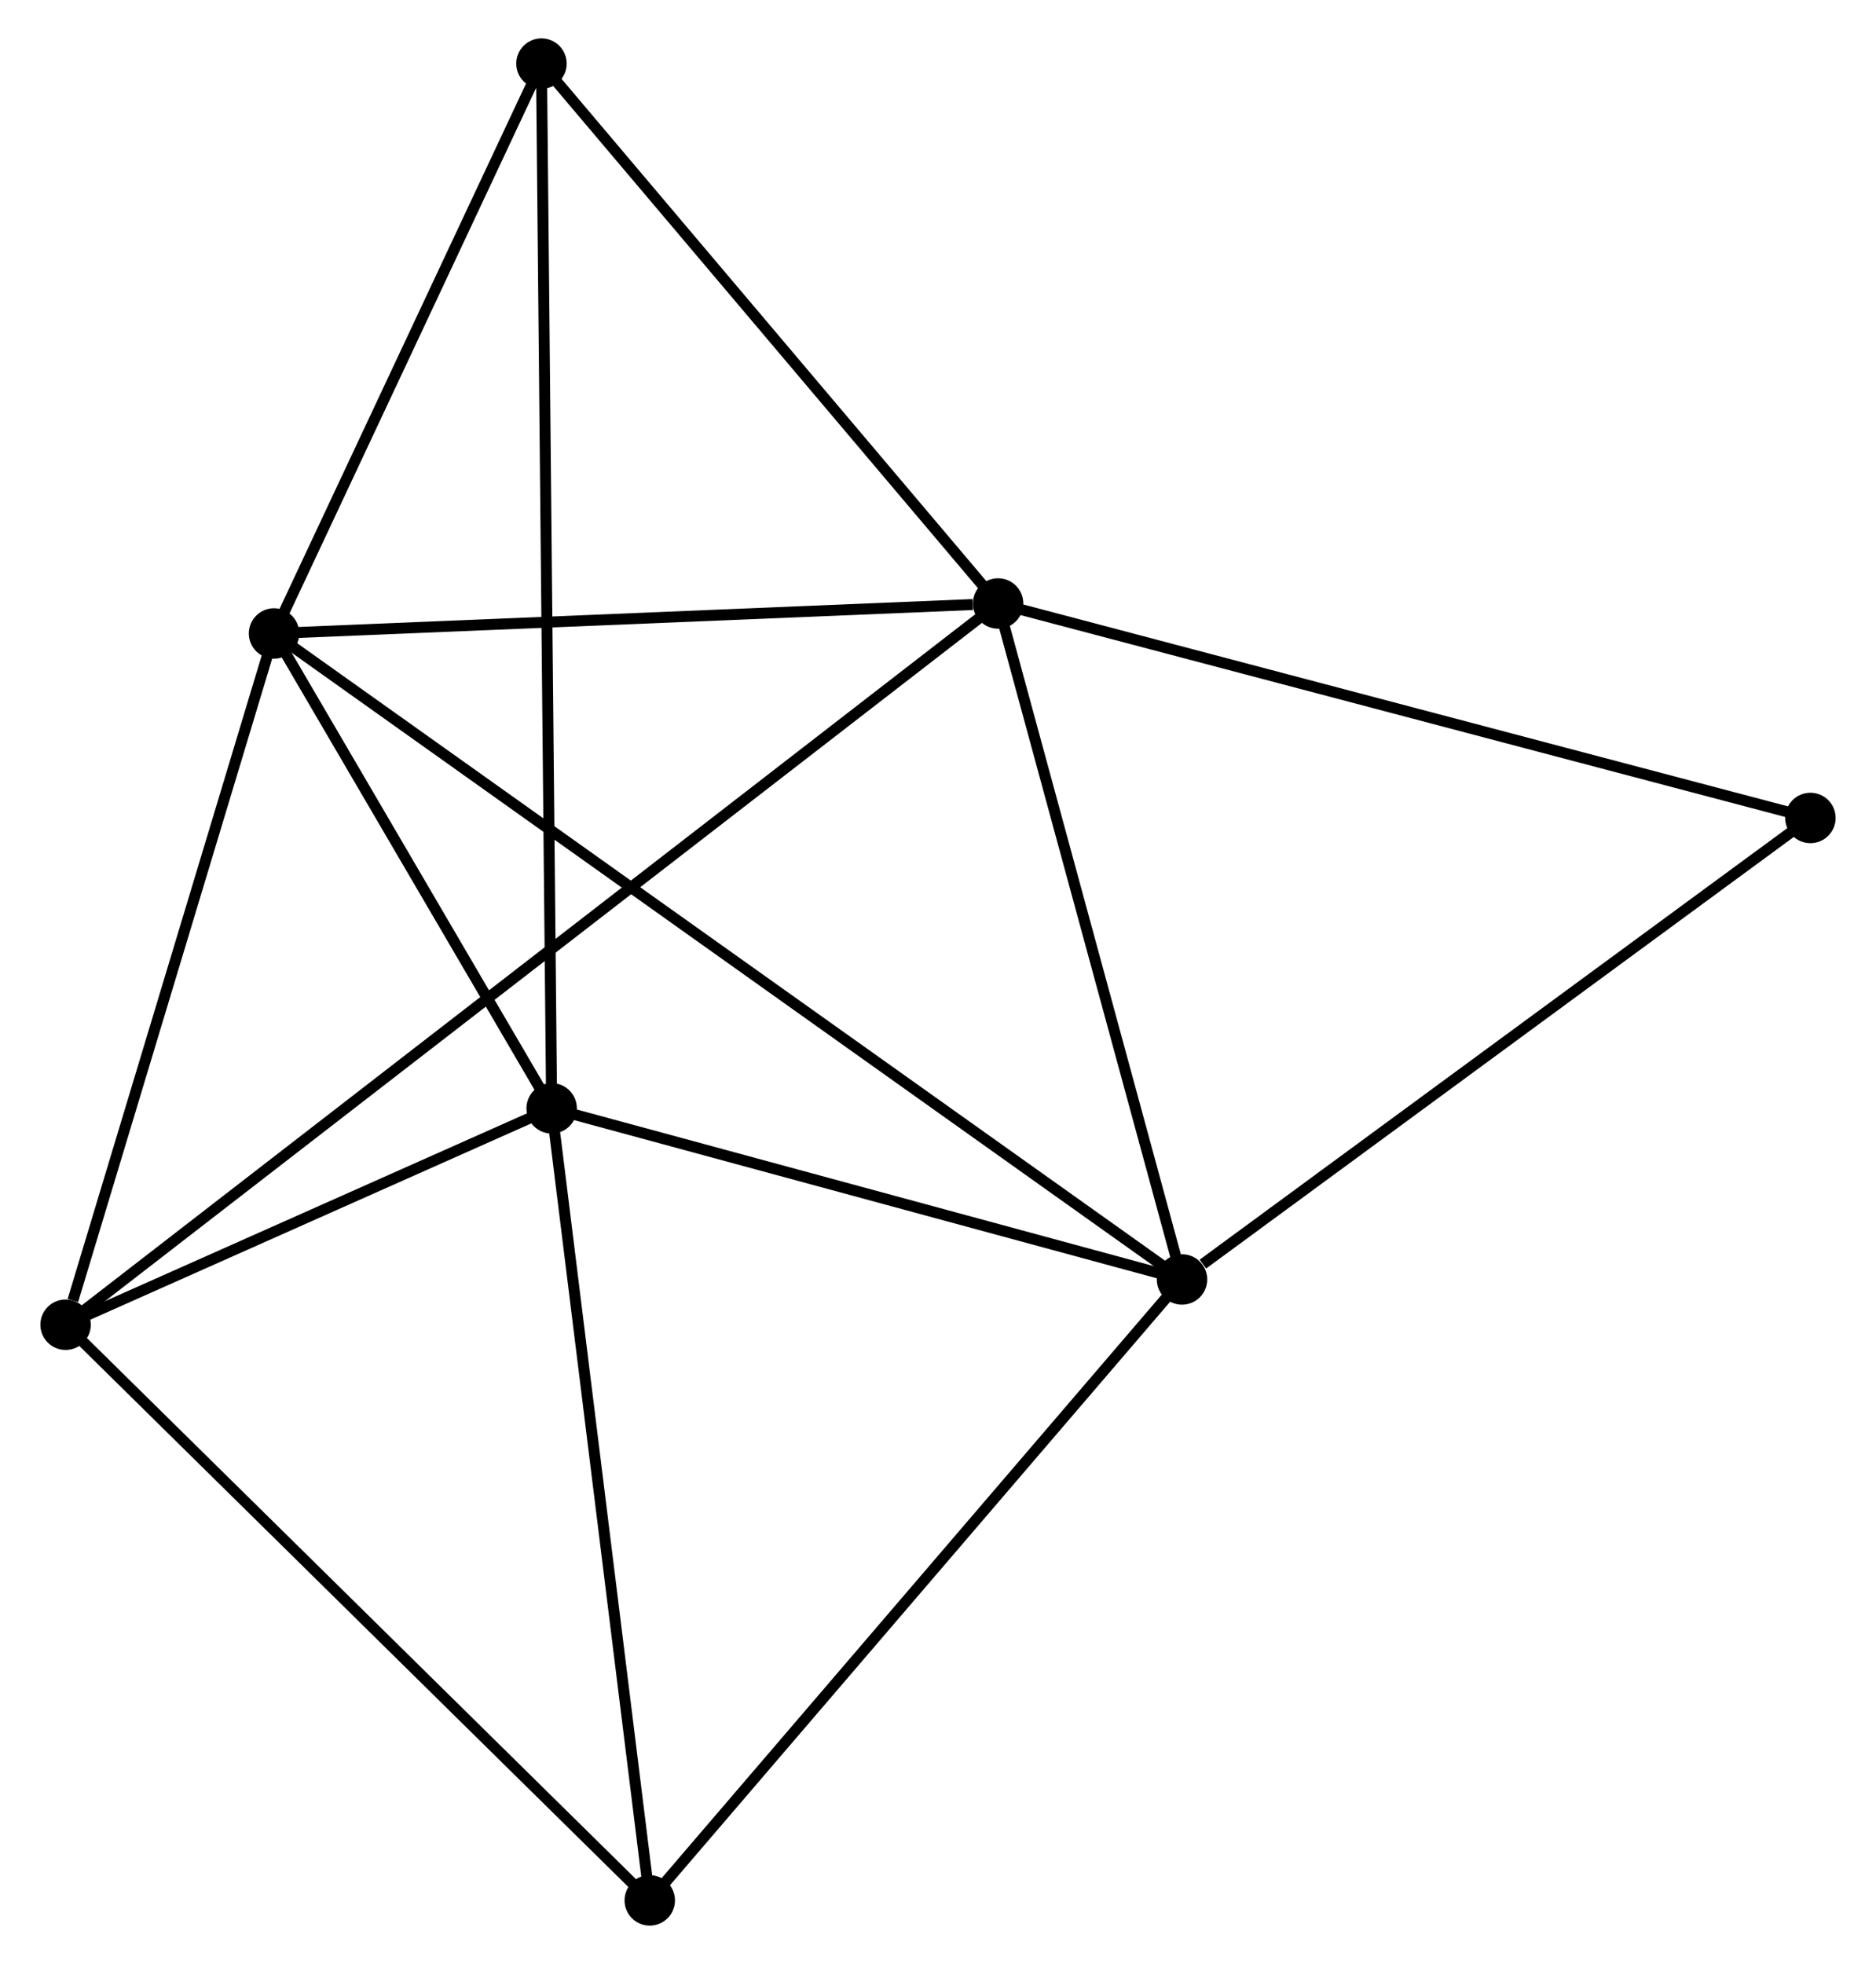 <?xml version="1.0" encoding="UTF-8" standalone="no"?>
<!DOCTYPE svg PUBLIC "-//W3C//DTD SVG 1.1//EN"
 "http://www.w3.org/Graphics/SVG/1.1/DTD/svg11.dtd">
<!-- Generated by graphviz version 2.36.0 (20140111.2315)
 -->
<!-- Title: %3 Pages: 1 -->
<svg width="171pt" height="179pt"
 viewBox="0.00 0.00 170.75 179.12" xmlns="http://www.w3.org/2000/svg" xmlns:xlink="http://www.w3.org/1999/xlink">
<g id="graph0" class="graph" transform="scale(1 1) rotate(0) translate(4 175.123)">
<title>%3</title>
<!-- 0 -->
<g id="node1" class="node"><title>0</title>
<ellipse fill="black" stroke="black" cx="20.814" cy="-117.349" rx="1.8" ry="1.8"/>
</g>
<!-- 1 -->
<g id="node2" class="node"><title>1</title>
<ellipse fill="black" stroke="black" cx="46.136" cy="-74.039" rx="1.8" ry="1.8"/>
</g>
<!-- 0&#45;&#45;1 -->
<g id="edge1" class="edge"><title>0&#45;&#45;1</title>
<path fill="none" stroke="black" d="M21.902,-115.488C26.067,-108.364 40.971,-82.873 45.08,-75.844"/>
</g>
<!-- 2 -->
<g id="node3" class="node"><title>2</title>
<ellipse fill="black" stroke="black" cx="86.855" cy="-120.083" rx="1.8" ry="1.8"/>
</g>
<!-- 0&#45;&#45;2 -->
<g id="edge2" class="edge"><title>0&#45;&#45;2</title>
<path fill="none" stroke="black" d="M22.719,-117.428C32.194,-117.82 74.192,-119.559 84.543,-119.987"/>
</g>
<!-- 3 -->
<g id="node4" class="node"><title>3</title>
<ellipse fill="black" stroke="black" cx="103.632" cy="-58.433" rx="1.8" ry="1.8"/>
</g>
<!-- 0&#45;&#45;3 -->
<g id="edge3" class="edge"><title>0&#45;&#45;3</title>
<path fill="none" stroke="black" d="M22.544,-116.119C33.322,-108.451 91.162,-67.305 101.912,-59.657"/>
</g>
<!-- 4 -->
<g id="node5" class="node"><title>4</title>
<ellipse fill="black" stroke="black" cx="1.8" cy="-54.304" rx="1.8" ry="1.8"/>
</g>
<!-- 0&#45;&#45;4 -->
<g id="edge4" class="edge"><title>0&#45;&#45;4</title>
<path fill="none" stroke="black" d="M20.266,-115.531C17.538,-106.486 5.446,-66.393 2.466,-56.511"/>
</g>
<!-- 6 -->
<g id="node6" class="node"><title>6</title>
<ellipse fill="black" stroke="black" cx="45.206" cy="-169.323" rx="1.8" ry="1.8"/>
</g>
<!-- 0&#45;&#45;6 -->
<g id="edge5" class="edge"><title>0&#45;&#45;6</title>
<path fill="none" stroke="black" d="M21.626,-119.079C25.329,-126.97 40.605,-159.52 44.366,-167.534"/>
</g>
<!-- 1&#45;&#45;3 -->
<g id="edge6" class="edge"><title>1&#45;&#45;3</title>
<path fill="none" stroke="black" d="M48.049,-73.519C56.778,-71.15 92.787,-61.377 101.653,-58.97"/>
</g>
<!-- 1&#45;&#45;4 -->
<g id="edge7" class="edge"><title>1&#45;&#45;4</title>
<path fill="none" stroke="black" d="M44.231,-73.191C36.938,-69.945 10.844,-58.33 3.649,-55.127"/>
</g>
<!-- 1&#45;&#45;6 -->
<g id="edge9" class="edge"><title>1&#45;&#45;6</title>
<path fill="none" stroke="black" d="M46.116,-76.029C45.995,-88.429 45.346,-154.975 45.225,-167.344"/>
</g>
<!-- 5 -->
<g id="node7" class="node"><title>5</title>
<ellipse fill="black" stroke="black" cx="55.084" cy="-1.8" rx="1.8" ry="1.8"/>
</g>
<!-- 1&#45;&#45;5 -->
<g id="edge8" class="edge"><title>1&#45;&#45;5</title>
<path fill="none" stroke="black" d="M46.394,-71.954C47.701,-61.406 53.573,-13.999 54.842,-3.756"/>
</g>
<!-- 2&#45;&#45;3 -->
<g id="edge10" class="edge"><title>2&#45;&#45;3</title>
<path fill="none" stroke="black" d="M87.339,-118.304C89.746,-109.459 100.415,-70.254 103.045,-60.591"/>
</g>
<!-- 2&#45;&#45;4 -->
<g id="edge11" class="edge"><title>2&#45;&#45;4</title>
<path fill="none" stroke="black" d="M85.379,-118.941C75.055,-110.957 13.773,-63.564 3.317,-55.477"/>
</g>
<!-- 2&#45;&#45;6 -->
<g id="edge12" class="edge"><title>2&#45;&#45;6</title>
<path fill="none" stroke="black" d="M85.469,-121.721C79.146,-129.197 53.062,-160.035 46.639,-167.628"/>
</g>
<!-- 7 -->
<g id="node8" class="node"><title>7</title>
<ellipse fill="black" stroke="black" cx="160.95" cy="-100.522" rx="1.8" ry="1.8"/>
</g>
<!-- 2&#45;&#45;7 -->
<g id="edge13" class="edge"><title>2&#45;&#45;7</title>
<path fill="none" stroke="black" d="M88.686,-119.599C98.938,-116.893 149.099,-103.651 159.183,-100.989"/>
</g>
<!-- 3&#45;&#45;5 -->
<g id="edge14" class="edge"><title>3&#45;&#45;5</title>
<path fill="none" stroke="black" d="M102.432,-57.033C95.774,-49.266 63.419,-11.522 56.421,-3.359"/>
</g>
<!-- 3&#45;&#45;7 -->
<g id="edge15" class="edge"><title>3&#45;&#45;7</title>
<path fill="none" stroke="black" d="M105.539,-59.834C114.397,-66.338 151.43,-93.531 159.424,-99.402"/>
</g>
<!-- 4&#45;&#45;5 -->
<g id="edge16" class="edge"><title>4&#45;&#45;5</title>
<path fill="none" stroke="black" d="M3.117,-53.007C10.425,-45.806 45.937,-10.814 53.617,-3.245"/>
</g>
</g>
</svg>
